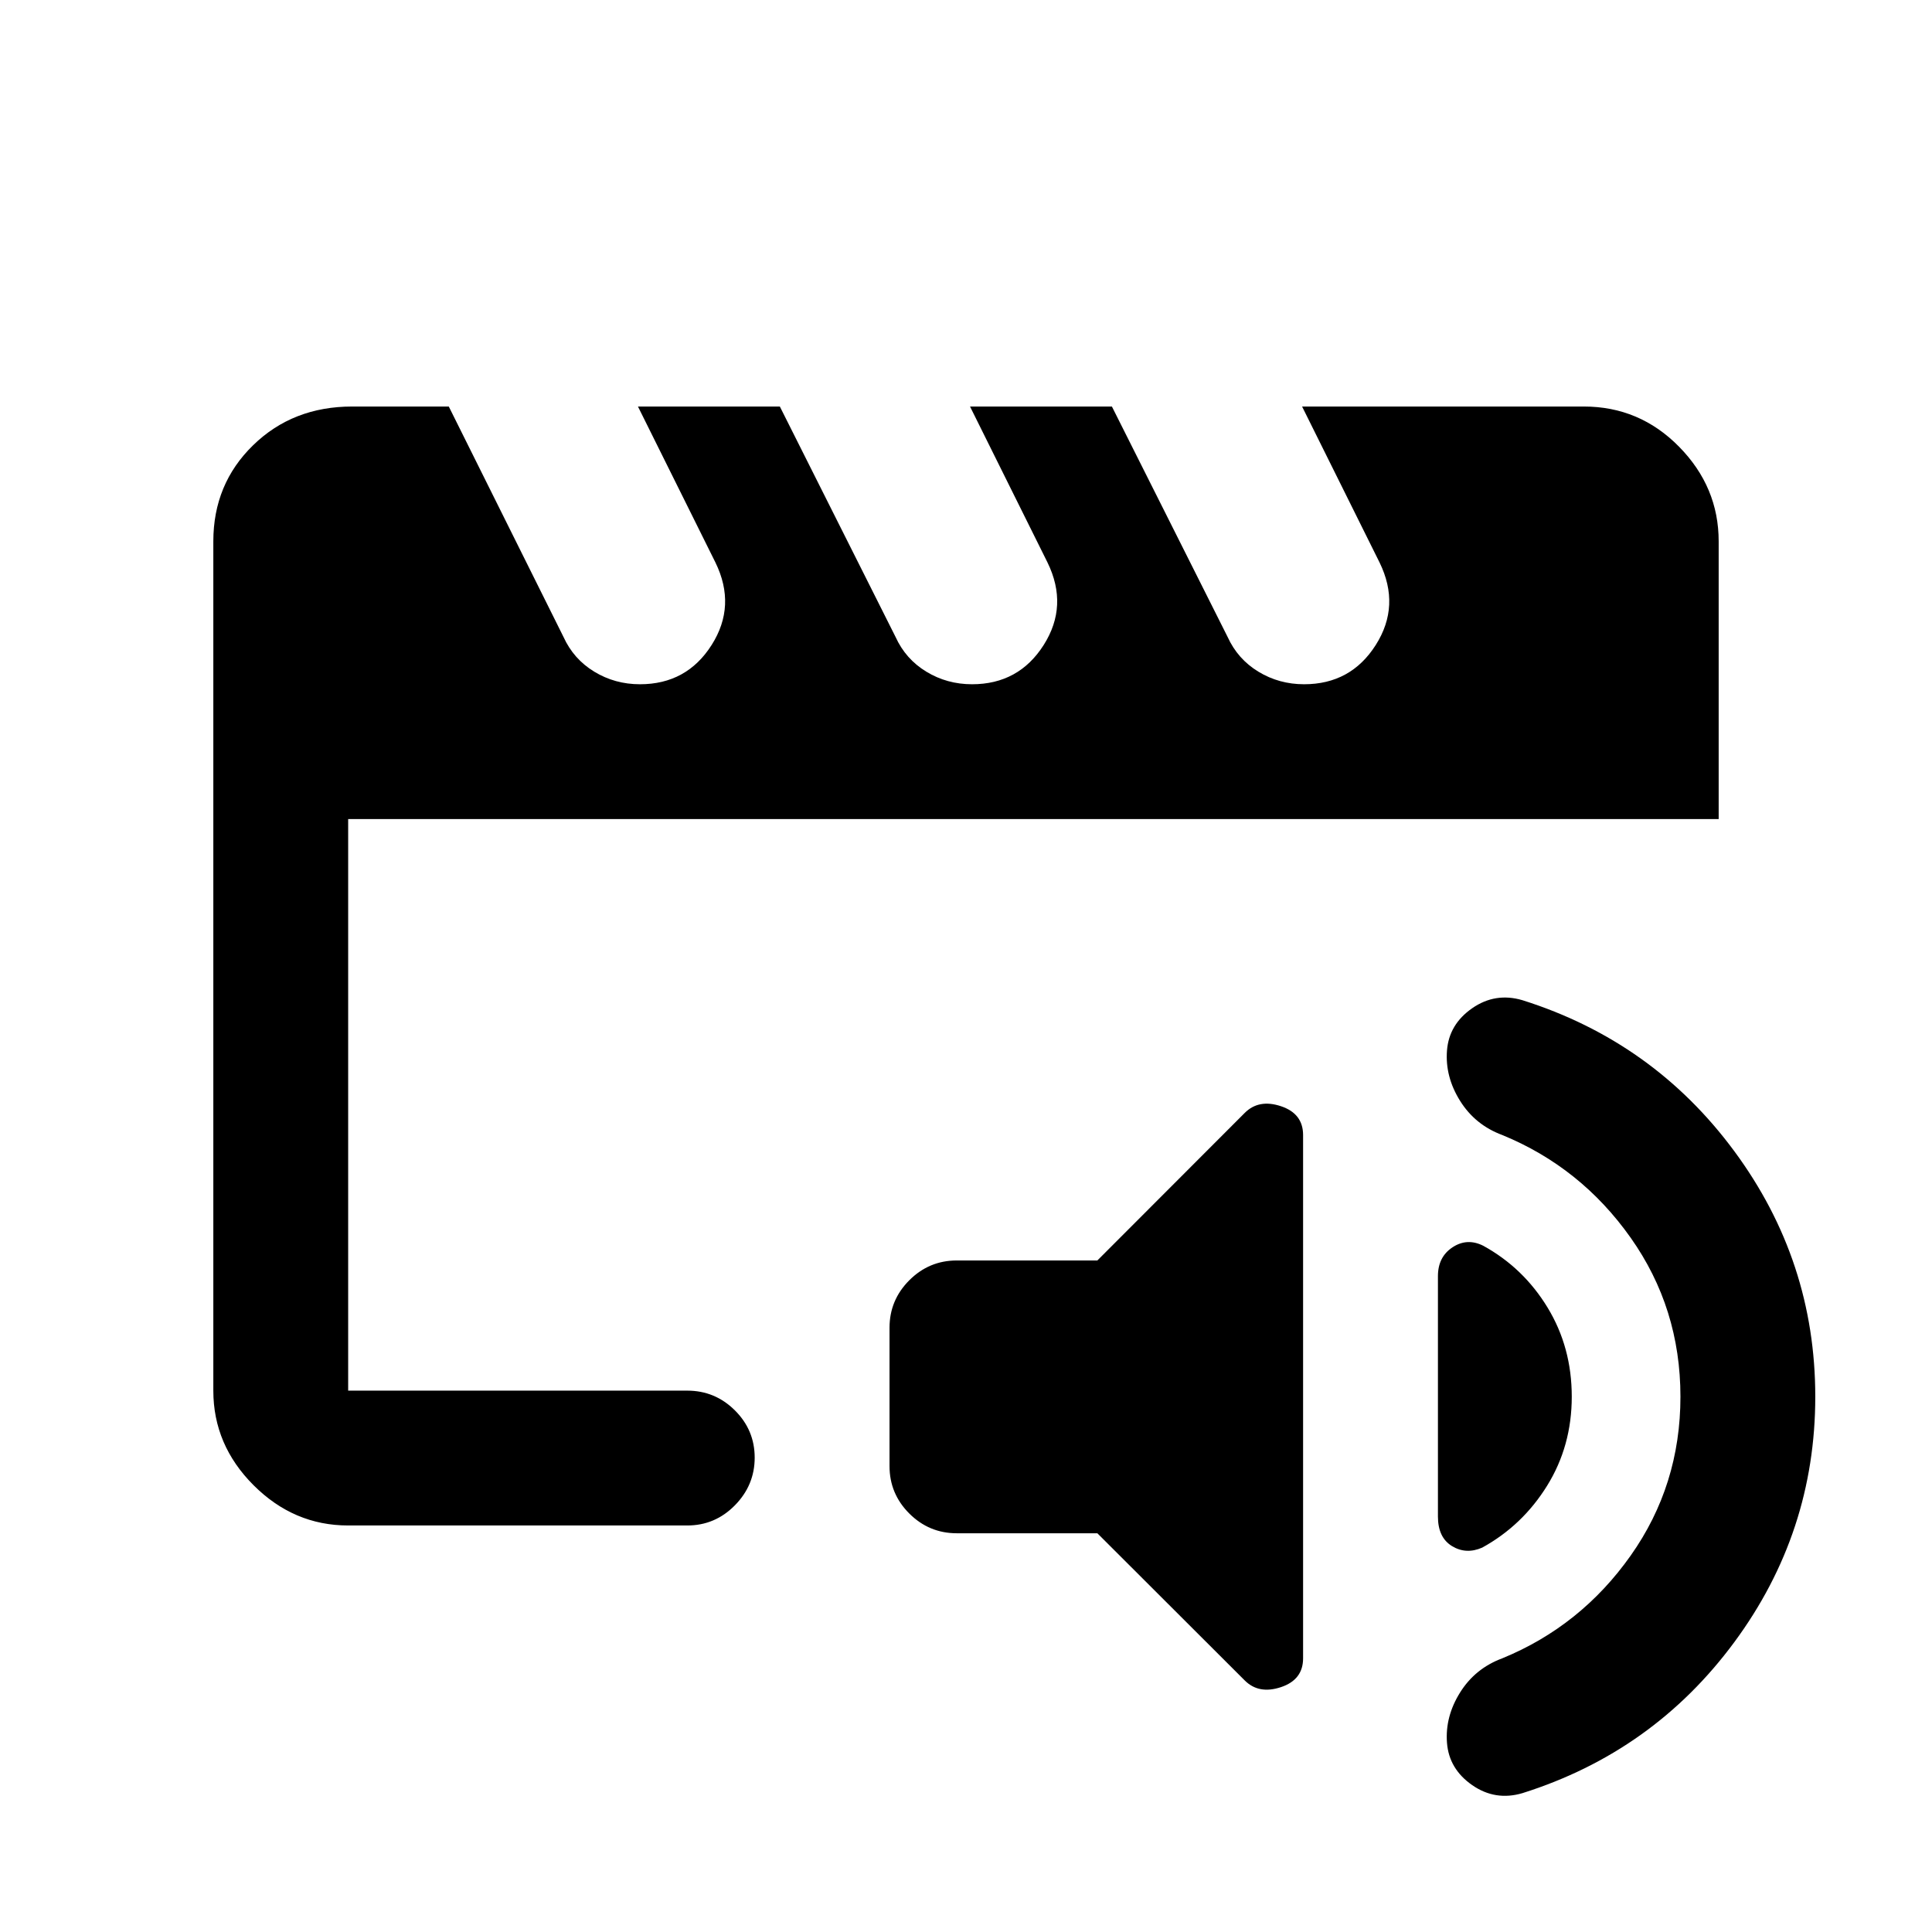 <svg xmlns="http://www.w3.org/2000/svg" height="20" viewBox="0 -960 960 960" width="20"><path d="M173-269v-286 59.5-49.5 276Zm0 67q-27 0-47-20t-20-47v-422q0-28.5 19.75-47.75T175-758h48l57 114.5q5 11 15.28 17.25T318-620q23.21 0 35.6-19.5 12.4-19.5 1.9-41L317-758h70.5L445-643.5q5 11 15.28 17.25T483-620q23.21 0 35.6-19.5 12.4-19.5 1.9-41L482-758h70.5L610-643.5q5 11 15.28 17.25T648-620q23.21 0 35.6-19.5 12.4-19.5 1.9-41L647-758h140q27.7 0 47.35 20Q854-718 854-691v138H173v284h168.5q13.8 0 23.65 9.79 9.85 9.79 9.85 23.5T365.15-212q-9.85 10-23.65 10H173Zm302.42 3.87q-13.76 0-23.59-9.81-9.83-9.82-9.83-23.56v-68.75q0-13.75 9.83-23.59t23.59-9.84h69.85L618.5-407q7-7 18-3.33 11 3.66 11 14.33v260q0 10.67-11 14.33-11 3.67-18-3.33l-73.23-73.13h-69.85ZM902-266q0 67.5-40.25 122T756.5-69q-13.5 4-25-4T719-94q-1-13 6.5-25t21-17q39-16 63.75-51T835-266q0-44-24.75-79t-63.75-51q-13.5-5-21-17t-6.5-25q1-13 12.5-21t25-4q65 20.5 105.25 75T902-266Zm-165-75q20 11 32 30.75T781-266q0 24.5-12.25 44.25T736.5-191q-8 3.5-15-.75t-7-14.72v-119.41q0-9.56 7.25-14.34Q729-345 737-341Z"/></svg>